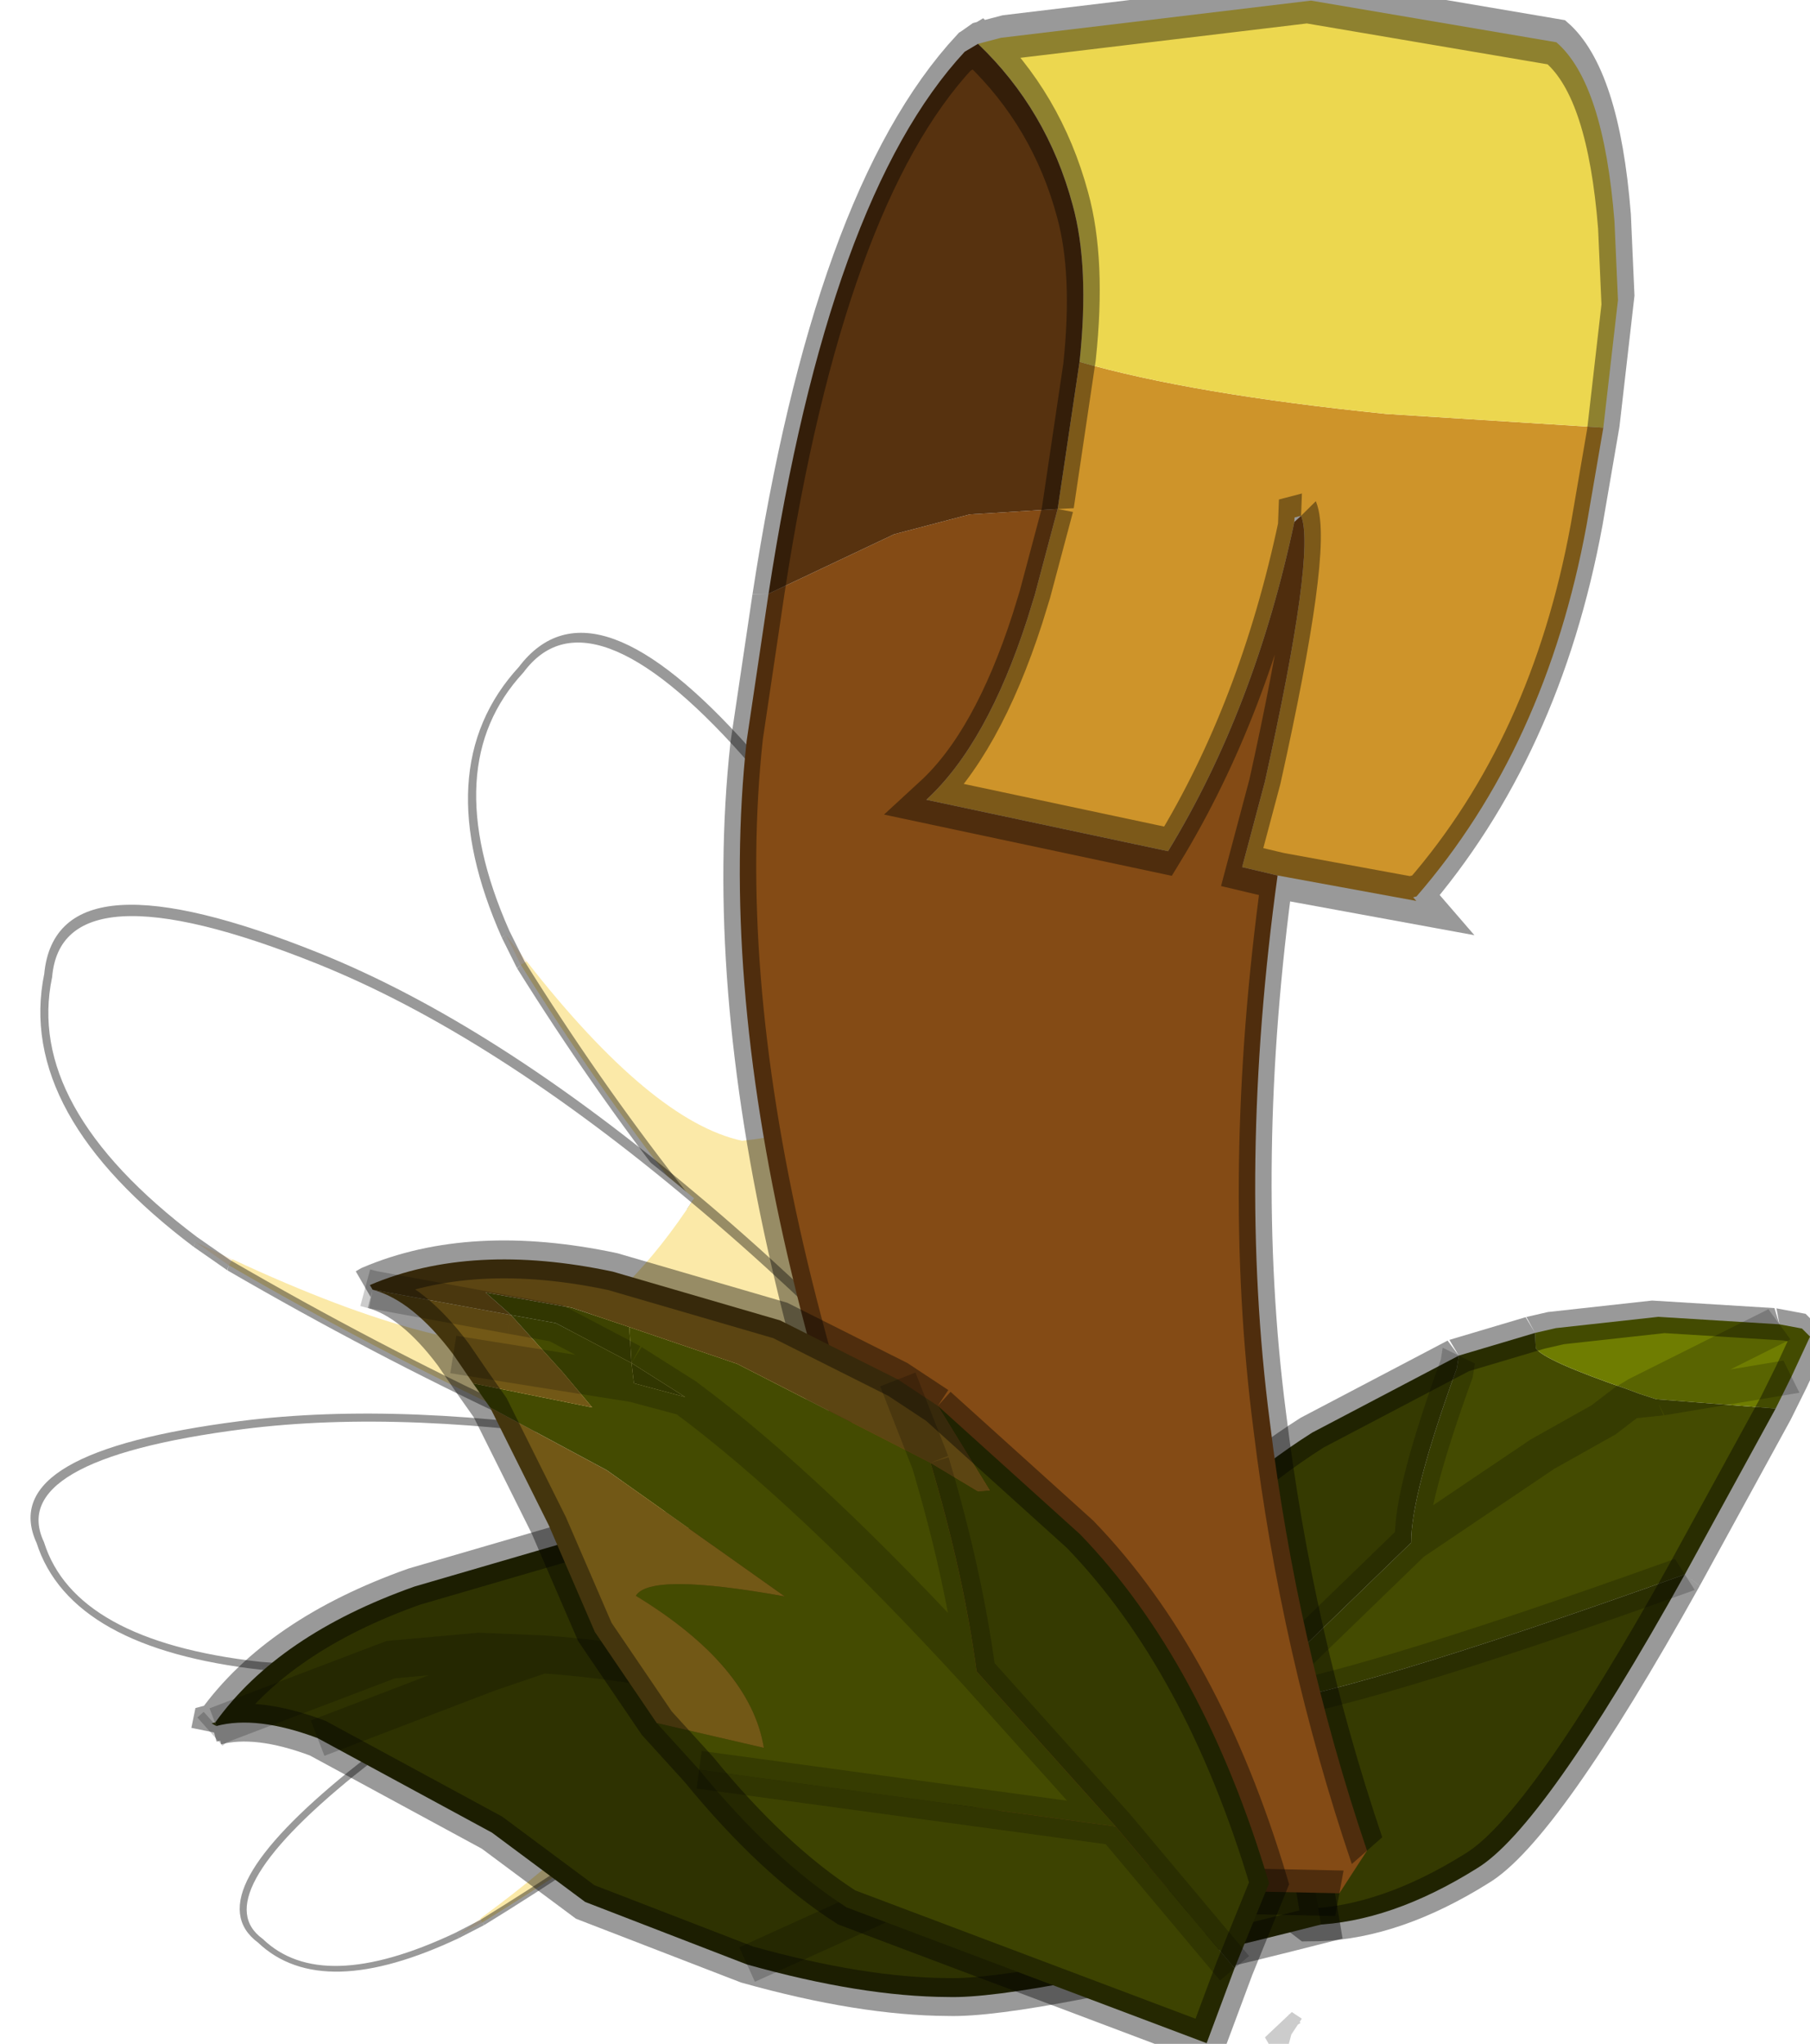 <svg width="101" height="114" viewBox="222.08 142.73 100.79 113.7" xmlns="http://www.w3.org/2000/svg" xmlns:xlink="http://www.w3.org/1999/xlink"><defs><use xlink:href="#a" id="f"/><use xlink:href="#b" id="h"/><use xlink:href="#c" id="i"/><use xlink:href="#d" id="j"/><use xlink:href="#e" id="k"/><g id="a"><path d="M.85 2.55.8 7.1q.45.65 1.2 3l.1.2-.5 1.35-.15-.2q-.2-.05-1.25.7l-.15.1.05-.3.05-.55.25-1.3.4-3-.4 3-.25 1.3-.05.55-.05.3-.2.15.25-.45-.25.45-1.2 1.5-.7-3.5Q0 4.05.85 2.55" fill="#444b01"/><path d="m.85 2.55-.05-.3L.35 0 .8 2.25l.05.3Q0 4.05-2.05 10.4-3.1 5-2.85 3.55q.3-1.9 1-3l.1-.15L.35 0 1.9-.3q1.5 3.3.85 7.55L2.1 10.3l-.1-.2q-.75-2.35-1.2-3l.05-4.55" fill="#353a01"/><path d="m.05 12.25.15-.1q1.05-.75 1.25-.7l.15.2-.15.35-.85 1.55-1.2 1.55.65-2.85-.65 2.85-.25.25H-1l-.2-.8-.15-.65 1.2-1.5-1.05 2.15 1.05-2.15.2-.15" fill="#6f7d01"/><path d="m2.1 10.3.65-3.05Q3.4 3 1.9-.3L.35 0l-2.1.4-.1.15q-.7 1.1-1 3-.25 1.45.8 6.85m3.65 1.25.5-1.35m-2.7 4.8 1.2-1.55.85-1.55.15-.35M-.6 15.1l-.25.25H-1l-.2-.8-.15-.65-.7-3.5" fill="none" stroke="#000" stroke-opacity=".4" stroke-width=".5"/><path d="M.35 0 .8 2.25l.05.3L.8 7.1q.45.65 1.2 3l.1.2m-4.15.1Q0 4.05.85 2.55M.8 7.1l-.4 3-.25 1.3-.05.55-.05.3-.65 2.85m.7-3.15-.25.45m-1.05 2.15 1.05-2.15" fill="none" stroke="#000" stroke-opacity=".2" stroke-width=".5"/></g><g id="b"><path d="m8.4-11.75-.35.1.4-2.35-.05 2.25" fill="#fff0d9"/><path d="m8.45-14-.4 2.35Q5.65 2.3 1.85 7.45q-4.15 3.5-10.05 5.3-.9-14.05 1.45-24.9 3.5-16.1 8.75-14.6 6.3.8 6.45 12.75" fill="#fff"/><path d="m8.05-11.65.35-.1Q7.5-2.3 5.95 6.75q-1.7 9.75-3.7 17.95-3.85-.1-8.85 2.15-1.2-7.4-1.6-14.1 5.9-1.8 10.05-5.3 3.8-5.15 6.2-19.1" fill="#fbe9a8"/><path d="M8.4-11.75 8.45-14M-8.2 12.75q.4 6.7 1.6 14.1 5-2.25 8.85-2.15 2-8.2 3.7-17.95Q7.5-2.3 8.4-11.75m-16.6 24.5q-.9-14.05 1.45-24.9 3.5-16.1 8.75-14.6 6.3.8 6.45 12.75" fill="none" stroke="#000" stroke-opacity=".4" stroke-width=".5"/></g><g id="c"><path d="M-6 13.35v-.05h.05l-.05.05" fill="#3d4301"/><path d="M-6 13.3q-.9-1.1-1.05-3L-7.1 8l.3-1.7q.35-1.45 1.25-2.9 1.15-2 3.65-3.7l1.2.1 1.05.1q-.05 4-.35 5Q-.3 6-1.1 7.35L-2.45 9.2l-1.2.95-1.8 1.9q-.5.7-.5 1.25H-6m.25-4.4-.25.8-.2 1.15.25 2.45-.25-2.45.2-1.15.25-.8q.65-1.9 2.3-4.7Q-5.1 7-5.75 8.9l.05.75.25 2.4-.25-2.4-.05-.75M-6.8 6.3q1.7-1.35 3.35-2.1-1.65.75-3.35 2.1m3.35-2.1L-2 1.9l.9 5.45L-2 1.9l-1.45 2.3M-2 1.9-.7-.2-2 1.9" fill="#2e3201"/><path d="M-6 13.3q-.9-1.1-1.05-3L-7.1 8l.3-1.7q.35-1.45 1.25-2.9 1.15-2 3.65-3.7l1.2.1 1.05.1q-.05 4-.35 5Q-.3 6-1.1 7.35L-2.45 9.2l-1.2.95-1.8 1.9q-.5.7-.5 1.25m.05.1-.1-.05v-.05" fill="none" stroke="#000" stroke-opacity=".4" stroke-width=".5"/><path d="m-5.95 13.3.05.1m-.05-.1-.25-2.45.2-1.15.25-.8q.65-1.9 2.3-4.7-1.65.75-3.35 2.1m5.7 1.05L-2 1.9l-1.45 2.3m-2.3 4.7.05.75.25 2.4M-.7-.2-2 1.9" fill="none" stroke="#000" stroke-opacity=".2" stroke-width=".5"/></g><g id="d"><path d="m1.3-9.45.25 1.6.3.9.1.25Q2.5-5.4 3.4-4.95l-3.75 1.3Q-1.6-5-2.1-7v-.05h-.1q-.25.45.4 2.9l.3.9-.55.2-2.15.7.05-.05h-.05q-1.9-1.3-2.4-3.7l-.2-1.05 3.35-.8q3-.8 4.75-1.5m1.75-3.9h.05-.05" fill="#ce942a"/><path d="M3.05-13.35q-1.1.95-1.55 2.1-.3.75-.2 1.8-1.75.7-4.75 1.5l-3.35.8-.15-1.4.1-.9q.25-1.6 1-2.2l3.8-1.2 4.75-.5h.35" fill="#ecd74f"/><path d="m1.55-7.85 1.35-.2h1.15l1.9.3.25 1.6Q6.7-1.1 1.45 7.6L-3.6 8.65l-.4-.4Q-2.8 5.7-2.25 3.1q.65-2.95.2-6.15l.55-.2-.3-.9q-.65-2.45-.4-2.9l.1.05q.5 2 1.75 3.35l3.75-1.3Q2.5-5.4 1.95-6.7l-.1-.25-.3-.9" fill="#844b15"/><path d="m3.05-13.35.2.05q2 1.25 2.7 5.55l-1.9-.3H2.9l-1.35.2-.25-1.6q-.1-1.05.2-1.8.45-1.15 1.55-2.1" fill="#57320f"/><path d="M5.95-7.75q-.7-4.3-2.7-5.55l-.2-.05q-1.1.95-1.55 2.1-.3.75-.2 1.8l.25 1.6m4.4.1.25 1.6Q6.7-1.1 1.45 7.6L-3.6 8.65m-.4-.4Q-2.8 5.7-2.25 3.1q.65-2.95.2-6.15l-2.15.7.05-.05h-.05q-1.9-1.3-2.4-3.7l-.2-1.05-.15-1.4.1-.9q.25-1.6 1-2.2l3.8-1.2 4.75-.5H3.1l.15.05M-2.1-7q.5 2 1.75 3.35l3.75-1.3Q2.5-5.4 1.95-6.7l-.1-.25-.3-.9m-3.75.8q-.25.45.4 2.9l.3.9-.55.2m-.15-4h.1V-7" fill="none" stroke="#000" stroke-opacity=".4" stroke-width=".5"/></g><g id="e"><path d="m-.4.15 1.05.1-.5 5.05Q-.2 6.4-1.1 7.65l-.7-5.5 1.4-2m-6.1 9.9.45-.15.25-.8v.7l-.25.1-.25 1.1.05.6-.2.4-.1-1.15.05-.8" fill="#3d4301"/><path d="M-6.55 5.85-5.4 3.6q1.2-2 3.8-3.6l1.2.15-1.4 2-1.5 2.3q-1.2.5-2.5 1.3l.2-.7-.05-.15-.9.95" fill="#353a01"/><path d="m-1.1 7.65-.45.7-.05-1.45q-1 .45-1.5 2.15-.35-.1-.5-1.9l-1 2.7-.4 1.7-.25.3-.1-1.6-.35.5-.1-.95.1.95-.55.85-.05-.6.25-1.1.25-.1v-.7l-.25.8-.45.15.1-1.5.6-2.8q1.3-.8 2.5-1.3l1.5-2.3.7 5.5m-2.2-3.2Q-5.05 7.2-5.8 9.1q.75-1.9 2.5-4.65" fill="#444b01"/><path d="m-1.55 8.35-.95 1.1-1.2.95-1.3 1.15.4-1.7 1-2.7q.15 1.8.5 1.9.5-1.7 1.5-2.15l.05 1.45m-3.7 3.5-.3.35q-.55.7-.55 1.25l-.15-1.85.55-.85.35-.5.1 1.6m-.3.35-.15-1.45.15 1.45" fill="#725816"/><path d="M-6.15 13.5q-.9-1.15-1-3.05l.05-2.3.35-1.7.2-.6.9-.95.05.15-.2.7-.6 2.8-.1 1.5-.05.8.1 1.15.2-.4.15 1.85-.05.05m-.6-7.05.95-.7-.95.7" fill="#5c4512"/><path d="M-6.55 5.85-5.4 3.6q1.2-2 3.8-3.6l1.2.15 1.05.1-.5 5.05Q-.2 6.4-1.1 7.65l-.45.7-.95 1.1-1.2.95-1.3 1.15-.25.3-.3.35q-.55.7-.55 1.25m0 .1-.05-.05q-.9-1.15-1-3.05l.05-2.3.35-1.7.2-.6" fill="none" stroke="#000" stroke-opacity=".4" stroke-width=".5"/><path d="M.25-.8.2-.65.25-.7v-.1M-6.1 13.45v.1m.3-7.8q1.3-.8 2.5-1.3l1.5-2.3 1.4-2M-6.05 9.9l.25-.8q.75-1.9 2.5-4.65m-2.5 1.3-.95.7m.95 3.35.1.95.15 1.45m-.7-.6-.05-.6.25-1.1m.25-.1v-.7m-.45 2.5.15 1.85m4.3-11.3.7 5.5" fill="none" stroke="#000" stroke-opacity=".2" stroke-width=".5"/></g><filter id="g"><feColorMatrix in="SourceGraphic" result="cxform" values="0.922 0.0 0.0 0.0 0.0 0.0 0.922 0.0 0.0 0.0 0.0 0.0 0.922 0.0 0.0 0.0 0.0 0.0 1.0 0.0"/><feComposite in2="SourceGraphic" operator="in" result="color-xform"/></filter></defs><use transform="rotate(-135.001 195.109 62.964) scale(4.22 2.887)" xlink:href="#f"/><use transform="matrix(-.838 .761 .356 .77 262.3 199.05)" filter="url(#g)" xlink:href="#h"/><use transform="matrix(-.351 1.111 .82 .601 247.4 210.85)" xlink:href="#h"/><use transform="matrix(.176 .892 .874 .087 247.35 229.1)" xlink:href="#h"/><use transform="matrix(.462 .557 .626 -.305 252.4 241.45)" xlink:href="#h"/><use transform="rotate(75.001 -14.499 316.376) scale(4.221)" xlink:href="#i"/><use transform="matrix(-3.655 .959 -.19 4.969 285.15 208.55)" xlink:href="#j"/><use transform="rotate(104.999 48.03 238.672) scale(4.221)" xlink:href="#k"/></svg>